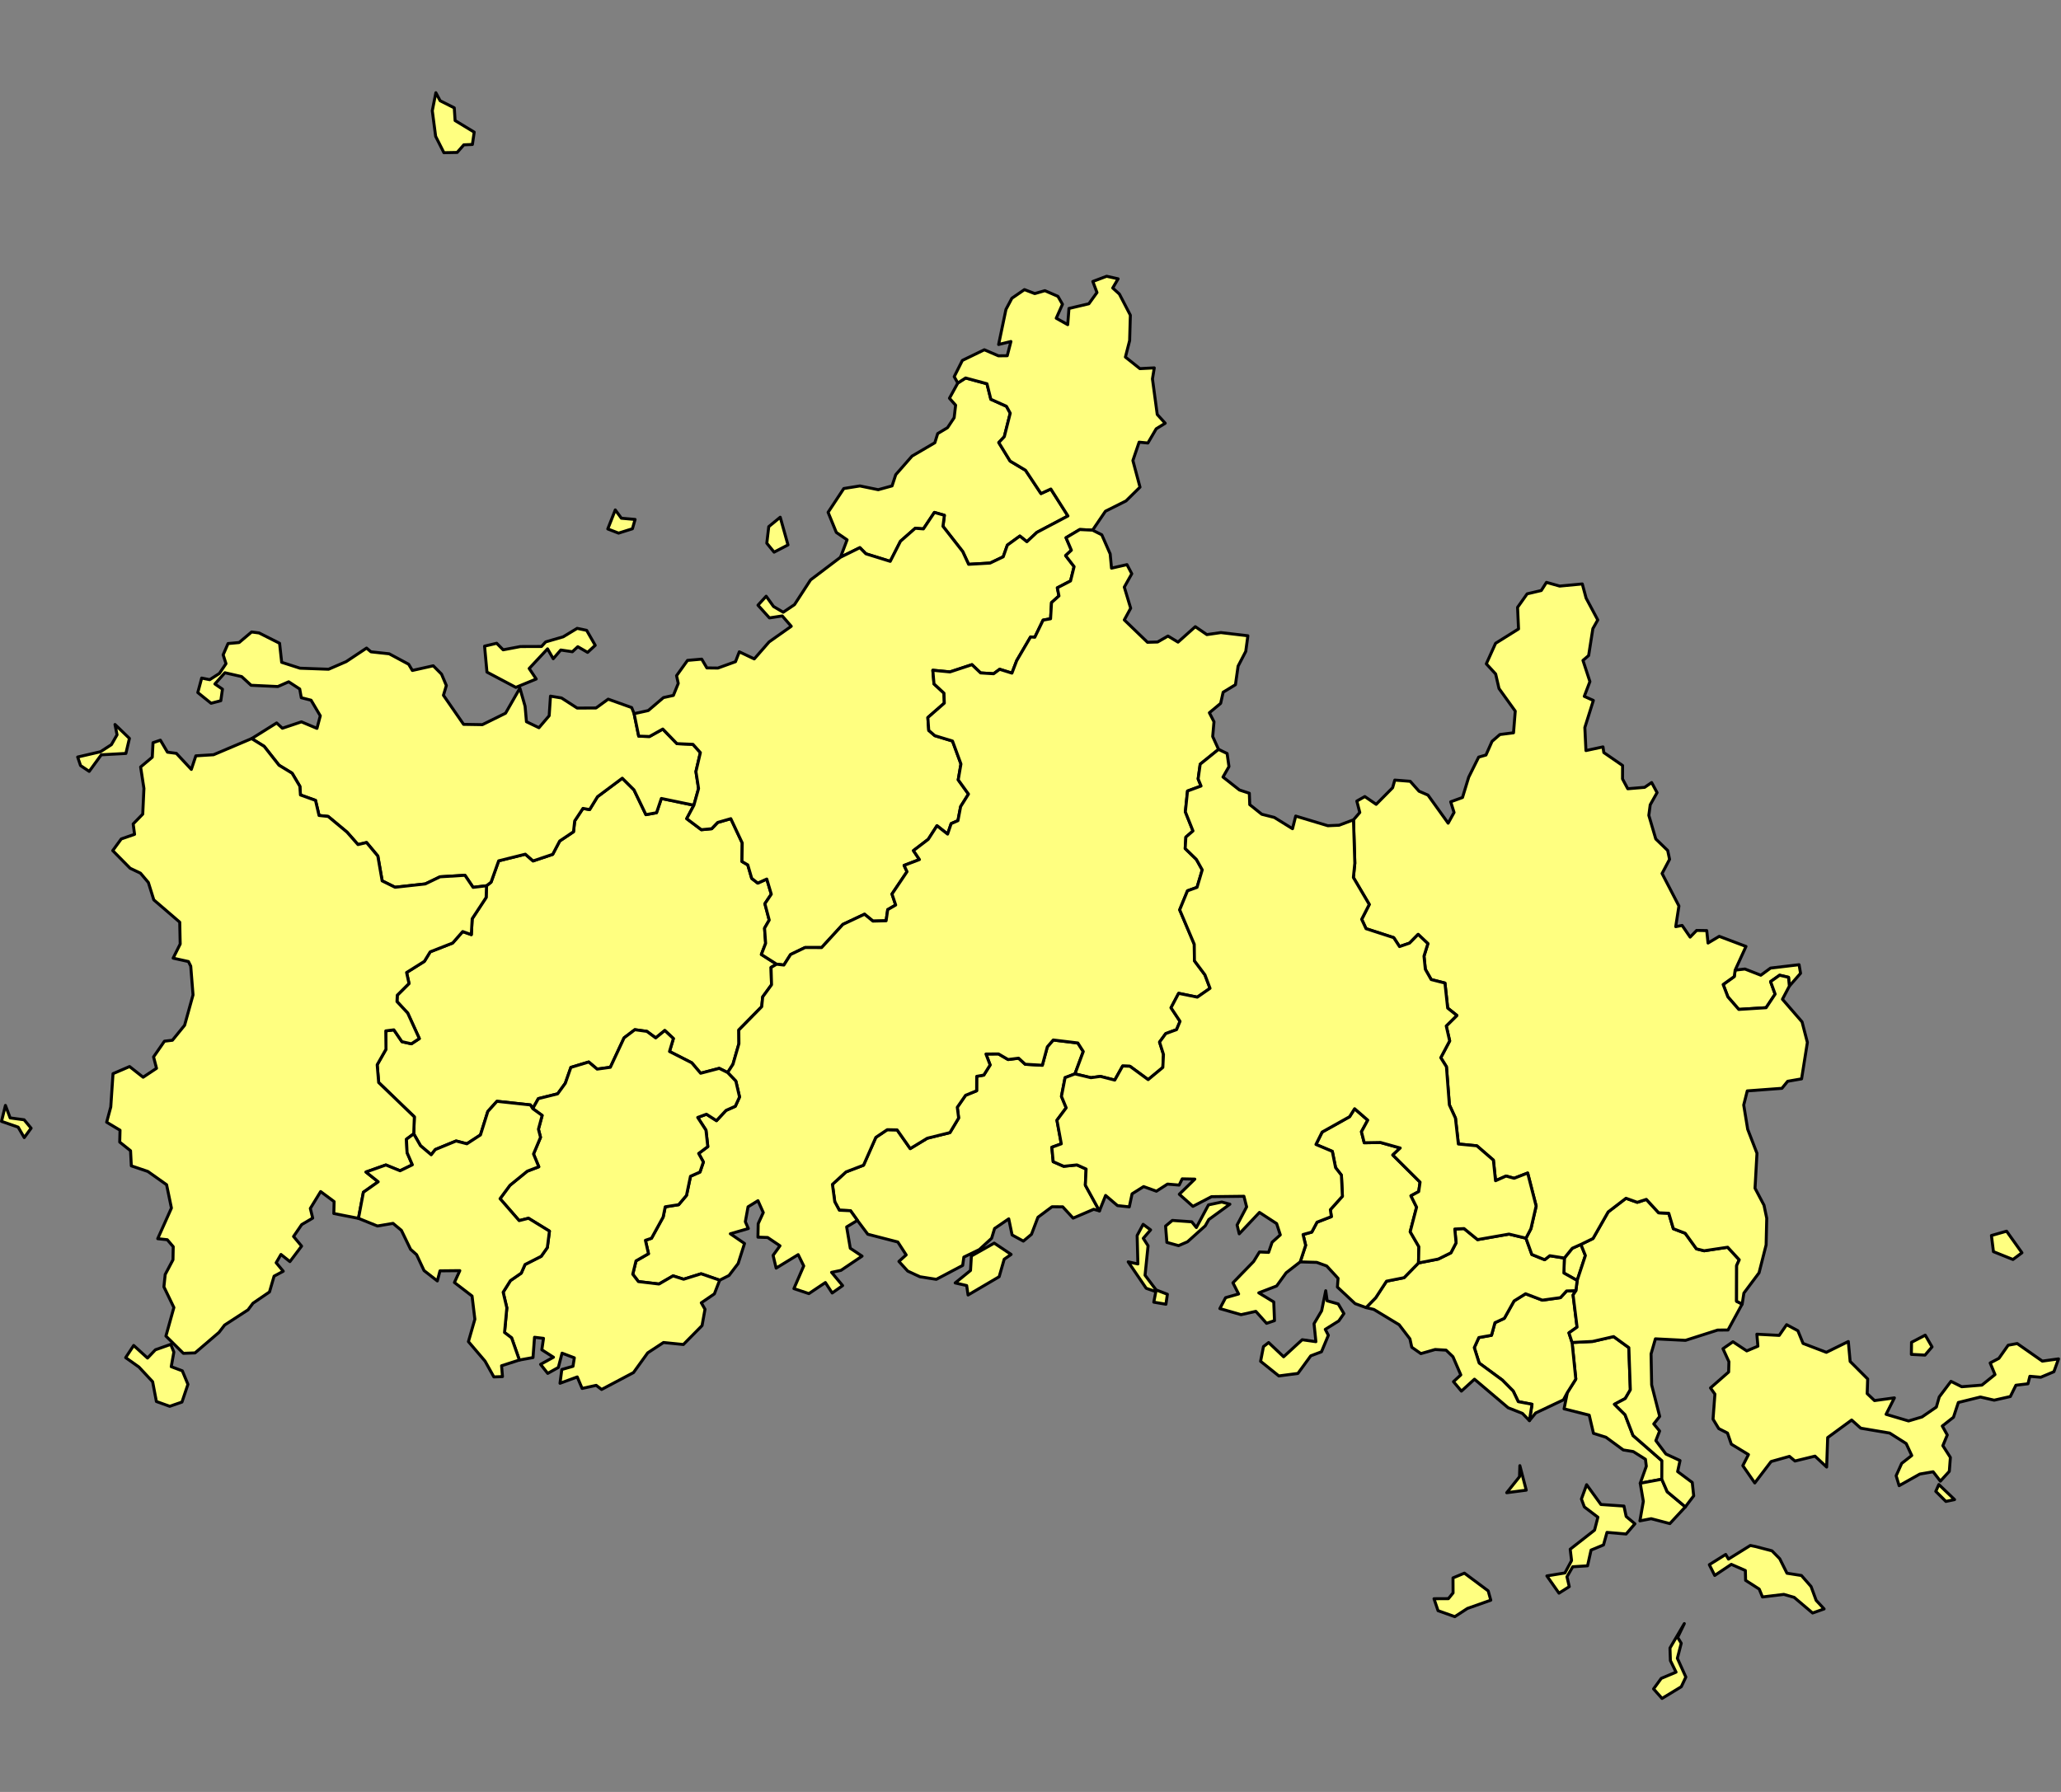 <?xml version="1.0" encoding="UTF-8" standalone="no"?>
<svg
   version="1.2"
   width="690"
   height="600"
   viewBox="0 0 690 600"
   stroke-linecap="round"
   stroke-linejoin="round"
   id="svg7562"
   sodipodi:docname="yc.svg"
   inkscape:version="1.2 (dc2aedaf03, 2022-05-15)"
   xmlns:inkscape="http://www.inkscape.org/namespaces/inkscape"
   xmlns:sodipodi="http://sodipodi.sourceforge.net/DTD/sodipodi-0.dtd"
   xmlns="http://www.w3.org/2000/svg"
   xmlns:svg="http://www.w3.org/2000/svg">
  <rect x="0" y="0" width="690" height="600" fill="#808080" stroke="none"/>
  <defs
     id="defs7566" />
  <sodipodi:namedview
     id="namedview7564"
     pagecolor="#505050"
     bordercolor="#eeeeee"
     borderopacity="1"
     inkscape:showpageshadow="0"
     inkscape:pageopacity="0"
     inkscape:pagecheckerboard="0"
     inkscape:deskcolor="#505050"
     showgrid="false"
     inkscape:zoom="1.2896"
     inkscape:cx="345.06824"
     inkscape:cy="269.07568"
     inkscape:window-width="1920"
     inkscape:window-height="1009"
     inkscape:window-x="-8"
     inkscape:window-y="-8"
     inkscape:window-maximized="1"
     inkscape:current-layer="svg7562" />
  <g
     id="yc"
     transform="matrix(0.863,0,0,0.863,-0.363,30.185)"
     style="fill:#ffff80;fill-opacity:1;stroke:#000000;stroke-width:1.158;stroke-dasharray:none;stroke-opacity:1">
    <path
       d="m 673.55,341.42 3.79,-0.43 6.17,2.41 3.77,-2.77 11.07,-1.31 0.57,3.33 -4.34,4.97 -0.33,-3.41 -3.45,-0.81 -3.5,2.48 1.76,4.85 -3.5,5.27 -10.6,0.67 -4.23,-4.86 -1.84,-4.81 4.31,-3.09 z"
       id="M35321"
       style="fill:#ffff80;fill-opacity:1;stroke:#000000;stroke-width:1.158;stroke-dasharray:none;stroke-opacity:1" />
    <path
       d="m 645.09,538.95 -8.36,1.56 2.36,-6.6 -0.34,-2.7 -4.73,-2.99 -3.87,-0.63 -6.73,-4.94 -4.83,-1.51 -1.65,-7.05 -9.76,-2.46 1.28,-6.32 3.27,-5.2 -1.44,-14.22 7.95,-0.4 8.17,-1.88 5.9,4.29 0.58,16.35 -1.97,3.39 -4.19,2.22 4.1,4.06 3.11,8.06 11.18,9.78 z"
       id="M35344"
       style="fill:#ffff80;fill-opacity:1;stroke:#000000;stroke-width:1.158;stroke-dasharray:none;stroke-opacity:1" />
    <path
       d="m 610.29,485.89 1.44,14.22 -3.27,5.2 -1.52,2.84 -10.78,5.1 -2.42,2.96 1,-6.34 -5.33,-1.02 -1.97,-4.11 -4.2,-4.25 -9,-6.61 -1.89,-5.99 1.77,-3.91 4.91,-0.88 1.33,-4.88 3.64,-1.69 3.78,-6.75 4.47,-2.79 6.51,2.48 7.03,-0.98 2.36,-2.59 3.61,-0.11 -1.08,1.68 1.55,12.47 -3.16,2.23 z m 1.97,-24.04 -5.16,-2.91 0.19,-5.81 3.07,-3.79 3.36,-1.5 1.73,4.32 z"
       fill-rule="evenodd"
       id="M35343"
       style="fill:#ffff80;fill-opacity:1;stroke:#000000;stroke-width:1.158;stroke-dasharray:none;stroke-opacity:1" />
    <path
       d="m 568.52,575.39 9.22,6.87 1.01,3.62 -9.06,3.2 -4.9,3.19 -6.5,-2.32 -1.57,-4.64 5.59,-0.03 1.81,-2.22 -0.03,-5.83 z m 47.41,-34.32 5.55,7.68 8.93,0.61 0.86,4.04 3.39,2.84 -3.4,3.96 -7.43,-0.63 -1.35,4.87 -4.83,2 -1.36,6.1 -5.75,0.37 -2.24,3.89 0.9,3.82 -3.99,2.53 -4.7,-6.69 7,-1.15 2.58,-4.81 -0.53,-4.4 9.45,-7.4 1.29,-5.02 -5.25,-3.98 -1.14,-3.07 z m 20.8,-0.56 8.36,-1.56 2.11,4.85 7.03,5.87 -6.01,6.49 -7.26,-1.9 -4.36,0.84 1.33,-7.57 z m 17.1,54.45 -2.59,5.36 1.39,2.27 -1.5,5.84 3.29,7.28 -1.77,3.75 -7.47,4.54 -3.28,-3.7 2.97,-4.08 5.75,-2.42 -2.19,-4.48 -0.17,-4.87 z"
       fill-rule="evenodd"
       id="M35341"
       style="fill:#ffff80;fill-opacity:1;stroke:#000000;stroke-width:1.158;stroke-dasharray:none;stroke-opacity:1" />
    <path
       d="m 752.57,541.01 6.1,5.84 -3.37,0.71 -3.92,-3.9 z m -59.05,-62.02 4.36,2.34 2.02,4.93 9.03,3.45 8.52,-4.19 0.71,7.73 6.8,6.8 -0.19,5.67 2.84,2.71 7.72,-1.05 -3.23,6.38 8.72,2.58 5.23,-1.56 5.55,-3.83 1.13,-3.94 4.54,-6.04 4.18,2.09 7.82,-0.63 5.08,-4.09 -1.87,-4.5 3.39,-1.79 3.59,-5.1 3.5,-0.65 9.75,6.82 6.29,-0.87 -1.8,4.98 -5.1,2.15 -4.22,-0.37 -0.74,2.9 -4.68,0.57 -2.16,4.38 -6.27,1.42 -5.34,-1.23 -8.56,2.12 -1.89,5.73 -4.34,3.41 1.94,3.47 -1.72,4.15 2.92,4.56 -0.41,5.39 -3.47,3.81 -2.81,-3.64 -5.16,0.89 -8.03,4.51 -1.16,-3.86 2.15,-4.78 3.9,-3.07 -2.15,-4.63 -6.4,-4.07 -11.22,-1.89 -3.54,-3.17 -9.3,6.81 -0.4,11.43 -4.52,-4.23 -7.77,1.89 -2.14,-1.8 -7.12,2 -6.33,8.31 -4.64,-6.71 2.19,-4.29 -6.65,-4.05 -1.48,-4.3 -3.4,-1.74 -2.21,-3.65 0.72,-9.72 -1.71,-2.4 7.04,-6.17 0.11,-4.01 -2.31,-5.04 3.87,-2.7 5.35,3.55 4.33,-1.83 -0.4,-4.65 8.67,0.46 z m 53.77,4.06 2.64,4.55 -2.73,3.19 -5.29,-0.28 0.06,-4.68 z"
       fill-rule="evenodd"
       id="M35305"
       style="fill:#ffff80;fill-opacity:1;stroke:#000000;stroke-width:1.158;stroke-dasharray:none;stroke-opacity:1" />
    <path
       d="m 326.49,181.22 2.55,-6.75 -4.18,-2.87 -3.19,-7.81 6.1,-9.23 6.24,-1 7.11,1.46 5.37,-1.48 1.43,-4.35 6.31,-7.21 8.85,-5.18 1.11,-3.56 3.81,-2.28 2.57,-3.87 0.57,-4.85 -2.39,-2.71 3.24,-5.9 3.02,-1.95 8.29,2.23 1.51,6.03 6.05,2.72 1.47,2.68 -2.3,9.12 -2.14,2.27 4.4,7.19 5.98,3.57 5.99,9.02 3.82,-1.75 6.64,10.45 -12.05,6.37 -3.89,3.63 -2.72,-2.2 -4.85,3.52 -1.6,4.53 -5.1,2.43 -8.33,0.48 -2.28,-4.93 -7.67,-9.81 0.55,-4.28 -3.87,-1.11 -4.26,6.39 -3.18,-0.24 -5.72,5.03 -3.97,7.8 -9.45,-2.93 -2.34,-2.37 z"
       id="M35502"
       style="fill:#ffff80;fill-opacity:1;stroke:#000000;stroke-width:1.158;stroke-dasharray:none;stroke-opacity:1" />
    <path
       d="m 269.61,277.44 -2.79,5.22 5.68,4.28 4,-0.38 2.33,-2.43 5.1,-1.47 4.43,9.43 -0.11,7.19 2.26,1.31 1.53,5.24 2.34,1.83 3.5,-1.57 1.75,5.87 -2.48,3.69 1.68,6.36 -1.81,3.14 0.42,5.89 -1.66,4.31 5.91,3.77 -2.15,1.25 0.19,6.73 -3.43,4.7 -0.38,3.8 -8.89,9.06 0.05,5.28 -2.31,8.01 -2.07,3.21 -3.26,-1.62 -7.22,1.89 -3.44,-4.05 -8.63,-4.39 1.5,-5.03 -3.33,-3.11 -3.53,2.87 -3.43,-2.54 -4.66,-0.64 -4.17,3.16 -5.33,11.42 -5.13,0.71 -3.26,-2.76 -6.92,2.09 -2.16,6.16 -2.97,4.09 -7.5,1.87 -2.16,3.88 -0.91,-1.44 -12.98,-1.4 -3.54,3.94 -2.86,9.11 -5.27,3.43 -4.18,-1.09 -8.06,3.32 -1.6,2.03 -4.15,-3.51 -2.63,-4.61 0.24,-6.58 -13.84,-13.33 -0.58,-6.89 3.42,-6.03 -0.08,-7.12 3.14,-0.4 3.13,4.59 3.67,0.82 3.07,-2.02 -4.51,-9.89 -4.16,-4.47 0.12,-2.47 4.55,-4.54 -0.94,-4.26 6.9,-4.33 2.26,-3.7 8.7,-3.41 3.91,-4.45 3.34,1.18 0.34,-6.16 5.41,-8.24 0.15,-4.55 1.76,-1.39 2.95,-8.28 10.35,-2.58 2.99,2.62 7.62,-2.56 2.71,-5.17 5.36,-3.6 0.46,-4.19 3.21,-4.87 2.58,0.47 3.06,-5 9.61,-7.18 4.55,4.52 4.63,9.62 4.11,-0.75 1.87,-5.53 z"
       id="M35213"
       style="fill:#ffff80;fill-opacity:1;stroke:#000000;stroke-width:1.158;stroke-dasharray:none;stroke-opacity:1" />
    <path
       d="m 645.09,538.95 0.03,-7.19 -11.18,-9.78 -3.11,-8.06 -4.1,-4.06 4.19,-2.22 1.97,-3.39 -0.58,-16.35 -5.9,-4.29 -8.17,1.88 -7.95,0.4 -1.22,-3.72 3.16,-2.23 -1.55,-12.47 1.08,-1.68 0.5,-3.94 3.19,-9.69 -1.73,-4.32 4.69,-2.29 5.87,-10.31 6.92,-5.3 4.37,1.57 3.52,-1.14 4.79,5.21 3.92,0.18 1.78,6 4.6,1.76 4.35,6.04 2.99,0.75 9.13,-1.37 4.49,4.87 -1.01,2.23 -0.03,13.86 2.17,1.08 -5.48,10.07 -4.03,0.03 -12.48,3.99 -11.66,-0.59 -1.69,5.85 0.23,12.02 3.12,12.23 -2.3,2.91 2.27,2.76 -1.46,3.72 3.9,5.2 5.48,2.54 -0.93,4.27 5.67,4.23 0.56,5.18 -3.24,4.28 -7.03,-5.87 z m 36.35,26.11 6.4,1.67 3,3.06 2.82,5.63 5.6,0.88 3.74,4.28 1.97,5.36 3.09,3.33 -4.47,1.58 -7.15,-6.07 -4,-1.15 -8.29,1 -1.26,-3.06 -5.28,-3.38 -0.1,-3.83 -5.46,-2.38 -6.42,4.3 -2.1,-4.17 6.36,-3.98 1.07,1.8 8.48,-5.28 z"
       fill-rule="evenodd"
       id="M35212"
       style="fill:#ffff80;fill-opacity:1;stroke:#000000;stroke-width:1.158;stroke-dasharray:none;stroke-opacity:1" />
    <path
       d="m 269.61,277.44 -12.63,-2.62 -1.87,5.53 -4.11,0.75 -4.63,-9.62 -4.55,-4.52 -9.61,7.18 -3.06,5 -2.58,-0.47 -3.21,4.87 -0.46,4.19 -5.36,3.6 -2.71,5.17 -7.62,2.56 -2.99,-2.62 -10.35,2.58 -2.95,8.28 -1.76,1.39 -5.2,0.62 -3.16,-4.68 -9.68,0.59 -5.71,2.76 -11.72,1.29 -5.02,-2.48 -1.68,-9.64 -4.37,-5.23 -3.32,0.79 -4.26,-4.83 -7.32,-6.09 -3.53,-0.37 -1.37,-5.86 -5.84,-2.1 -0.23,-3.35 -3.01,-5.09 -5.08,-3.1 -5.77,-7.33 -4.85,-3 9.7,-6.07 2.22,2.05 7.39,-2.48 6.03,2.53 1.29,-4.87 -3.57,-6.05 -3.8,-0.98 -0.61,-3.38 -4.28,-2.79 -4.21,1.84 -10.37,-0.49 -3.66,-3.37 -6.51,-1.49 -3.87,4.35 2.93,2.02 -0.64,4.48 -3.78,0.99 -5.15,-4.16 1.51,-5.62 3.11,0.63 3.76,-2.42 2.56,-3.79 -1.1,-3.44 1.9,-4.37 4.29,-0.39 4.85,-4.1 2.9,0.38 7.95,4.01 0.81,7.38 7.12,2.29 11.08,0.4 6.84,-2.96 7.89,-5.25 1.7,1.45 7.09,0.77 7.54,4.05 1.44,2.41 8.1,-1.81 3.22,3.24 1.87,4.43 -1.13,3.77 7.81,11.28 7.29,0.12 8.99,-4.43 5.57,-9.73 2.01,7.02 0.53,6 4.85,2.33 3.97,-4.66 0.5,-7.59 4.29,0.71 6.07,3.92 7.32,-0.04 4.71,-3.42 9.11,3.26 0.95,2.37 1.78,8.72 4.18,0.14 5.16,-2.89 5.49,5.66 6.21,0.27 2.88,3.21 -1.72,7.36 1.02,6.57 z m -45.29,-68.62 3.68,0.77 3.33,5.81 -2.96,2.74 -3.8,-2.2 -2.1,1.95 -4.51,-0.67 -2.92,3.38 -2.21,-3.83 -7.12,7.62 2.73,4.08 -7.9,3.25 -11.21,-5.93 -0.93,-10.07 4.7,-1.12 2.51,2.54 6.69,-1.26 8.18,-0.03 1.63,-1.78 6.79,-1.97 z"
       fill-rule="evenodd"
       id="M35211"
       style="fill:#ffff80;fill-opacity:1;stroke:#000000;stroke-width:1.158;stroke-dasharray:none;stroke-opacity:1" />
    <path
       d="m 611.76,465.79 -3.61,0.11 -2.36,2.59 -7.03,0.98 -6.51,-2.48 -4.47,2.79 -3.78,6.75 -3.64,1.69 -1.33,4.88 -4.91,0.88 -1.77,3.91 1.89,5.99 9,6.61 4.2,4.25 1.97,4.11 5.33,1.02 -1,6.34 -2.7,-2.79 -5.55,-2.2 -13.07,-11.08 -5.07,4.62 -3.07,-3.66 2.84,-2.63 -3.05,-7.06 -2.65,-2.54 -4.25,-0.25 -5.54,1.59 -3.53,-2.47 -0.72,-3.26 -4.19,-5.48 -9.79,-5.92 -3.02,-0.73 3.71,-3.79 4.21,-6.45 6.82,-1.36 5.59,-5.72 7.65,-1.5 4.92,-2.43 2,-3.86 -0.5,-5.37 3.6,-0.17 5.24,4.28 12.19,-2.14 6.58,1.58 2.28,6.33 4.99,2.03 1.98,-1.55 5.65,0.9 -0.19,5.81 5.16,2.91 z m -21.73,67.89 2.48,9.51 -7.58,0.99 4.97,-6.21 z"
       fill-rule="evenodd"
       id="M35210"
       style="fill:#ffff80;fill-opacity:1;stroke:#000000;stroke-width:1.158;stroke-dasharray:none;stroke-opacity:1" />
    <path
       d="m 673.55,341.42 -0.35,2.49 -4.31,3.09 1.84,4.81 4.23,4.86 10.6,-0.67 3.5,-5.27 -1.76,-4.85 3.5,-2.48 3.45,0.81 0.33,3.41 -2.69,5.1 7.61,8.78 2.07,7.97 -2.25,14.14 -5.4,0.94 -2.23,2.73 -13.44,1 -1.38,5.47 1.54,9.42 3.6,9.32 -0.75,13.56 3.48,6.59 1.06,5.06 -0.24,10.33 -2.74,10.83 -5.88,7.86 -0.67,4.26 -2.17,-1.08 0.03,-13.86 1.01,-2.23 -4.49,-4.87 -9.13,1.37 -2.99,-0.75 -4.35,-6.04 -4.6,-1.76 -1.78,-6 -3.92,-0.18 -4.79,-5.21 -3.52,1.14 -4.37,-1.57 -6.92,5.3 -5.87,10.31 -4.69,2.29 -3.36,1.5 -3.07,3.79 -5.65,-0.9 -1.98,1.55 -4.99,-2.03 -2.28,-6.33 1.93,-3.66 2.03,-8.8 -3.29,-12.81 -5.24,2.03 -3.14,-0.86 -4.08,1.81 -0.84,-7.99 -6.42,-5.56 -7.16,-0.69 -1.14,-10.05 -2.35,-5.13 -1.14,-14.8 -2.2,-3.51 3.45,-6.51 -1.32,-5.8 4.12,-4.08 -3.57,-2.86 -1.06,-9.71 -5.34,-1.36 -2.27,-3.99 -0.52,-5.1 1.51,-4.85 -3.78,-3.58 -3.34,3.39 -3.88,1.33 -2.25,-3.46 -10.74,-3.48 -1.69,-3.63 2.94,-5.77 -6.16,-10.45 0.56,-5.55 -0.52,-16.83 2.44,-2.85 -1.15,-4.43 3.1,-1.75 4.41,3.02 6.38,-6.44 0.84,-2.97 5.98,0.47 3.42,3.85 3.47,1.5 7.83,10.9 2.29,-4.16 -1.3,-4.13 4.58,-1.68 2.4,-7.88 3.87,-7.78 2.83,-0.81 2.35,-5.3 3.06,-2.66 5.28,-0.67 0.67,-8.41 -6.3,-8.76 -1.3,-5.64 -3.62,-3.95 3.59,-7.96 8.91,-5.57 -0.38,-8.38 3.72,-5.24 5.48,-1.29 2.01,-3.16 5.12,1.44 8.78,-0.83 1.48,5.5 4.52,8.47 -1.9,3.37 -1.64,10.44 -2.2,1.88 2.69,8.22 -2.18,5.73 3.52,1.59 -3.3,10.5 0.43,8.94 6.61,-1.42 0.32,2.2 7.28,5.02 -0.02,5.22 2.03,3.8 6.55,-0.55 2.72,-1.86 2.1,3.91 -2.66,4.73 -0.54,4.09 2.7,9.17 4.62,4.47 0.73,3.42 -2.91,5.5 6.54,12.6 -1.24,8.02 2.48,-0.47 3.11,4.53 2.52,-2.59 3.92,0.06 0.5,4.83 4.35,-2.6 10.38,3.92 z m 105.3,101.29 5.96,8.37 -3.49,2.61 -7.57,-3.04 -0.78,-6.26 z"
       fill-rule="evenodd"
       id="M35208"
       style="fill:#ffff80;fill-opacity:1;stroke:#000000;stroke-width:1.158;stroke-dasharray:none;stroke-opacity:1" />
    <path
       d="m 514.72,465.81 0.55,3.91 4.3,1.22 2.2,3.73 -1.99,2.86 -5.24,3.27 1.2,2.3 -2.67,6.4 -4.16,1.57 -4.99,6.83 -7.39,0.97 -7.08,-5.68 1.11,-5.7 2.01,-1.57 5.81,5.52 7.21,-6.62 5.31,0.76 -0.72,-6.98 2.95,-5.01 z m 35.99,-10.78 -5.59,5.72 -6.82,1.36 -4.21,6.45 -3.71,3.79 -4.24,-1.52 -6.88,-6.43 0.24,-3.4 -4.4,-4.79 -3.86,-1.4 -6.42,-0.19 2.11,-6.43 -1,-4.18 3.38,-0.95 2.04,-3.84 5.55,-2.16 -0.38,-2.69 4.67,-5.22 -0.39,-8.18 -2.26,-2.91 -1.26,-6.32 -6.35,-2.68 2.39,-4.81 10.65,-5.95 1.96,-3.1 5.1,4.43 -2.45,4.5 1.09,4.27 6.28,-0.11 7.67,2.15 -2.88,2.71 10.58,10.53 -0.53,3.67 -3.01,1.63 2.19,4.42 -2.48,9.53 3.37,5.81 z"
       fill-rule="evenodd"
       id="M35207"
       style="fill:#ffff80;fill-opacity:1;stroke:#000000;stroke-width:1.158;stroke-dasharray:none;stroke-opacity:1" />
    <path
       d="m 386.12,447.34 6.55,4.39 -2.69,1.87 -1.95,6.78 -12.06,7.09 -0.54,-3.66 -4.45,-1.02 5.94,-4.84 0.34,-5.61 z m 31.32,-65.66 -3.83,1.46 -1.41,7.27 1.84,4.44 -3.59,4.82 1.69,9.15 -3.67,1.34 0.53,5.59 4.05,1.78 5.16,-0.53 3.56,1.6 -0.3,6.27 5.47,9.96 -2.22,-0.62 -8,3.43 -4.04,-4.39 -4.15,-0.02 -5.45,4.07 -2.51,6.62 -3.15,2.64 -4.37,-2.39 -1.3,-6.25 -5.49,3.75 -1.15,3.79 -4.78,4.39 -6,2.92 -0.45,3.22 -10.23,5.4 -6.38,-1.01 -4.7,-2.19 -3.43,-3.75 2.82,-2.53 -3.24,-5.01 -11.65,-3.01 -4.03,-5.37 -2.68,-3.75 -4.34,-0.2 -1.77,-3.28 -0.91,-6.74 5.29,-4.85 6.78,-2.59 4.78,-10.81 4.43,-2.97 3.82,0.08 5.09,7.25 6.6,-4.01 8.8,-2.19 3.38,-5.65 -0.53,-4.17 3.22,-4.66 4.29,-1.75 0.02,-5.59 2.76,-0.5 2.45,-3.92 -1.62,-4.25 4.86,-0.04 3.73,2.18 4.08,-0.52 2.57,2.35 6.63,0.39 1.94,-7.14 2.3,-2.66 9.53,1.15 2.12,3.32 z"
       fill-rule="evenodd"
       id="M35206"
       style="fill:#ffff80;fill-opacity:1;stroke:#000000;stroke-width:1.158;stroke-dasharray:none;stroke-opacity:1" />
    <path
       d="m 239.11,162.87 2.37,3.22 5.32,0.47 -1.04,3.62 -5.38,1.69 -4.18,-1.62 z M 169.51,1 l 1.65,3.11 5.49,2.76 0.32,4.93 7.41,4.49 -0.7,4.79 -3.33,0.14 -2.58,2.95 -5.14,0.1 -3.21,-6.35 -1.3,-9.94 z m 133.59,164.7 3.01,10.75 -5.39,2.8 -2.83,-3.47 0.76,-6.42 z m 23.39,15.52 7.5,-3.7 2.34,2.37 9.45,2.93 3.97,-7.8 5.72,-5.03 3.18,0.24 4.26,-6.39 3.87,1.11 -0.55,4.28 7.67,9.81 2.28,4.93 8.33,-0.48 5.1,-2.43 1.6,-4.53 4.85,-3.52 2.72,2.2 3.89,-3.63 12.05,-6.37 -6.64,-10.45 -3.82,1.75 -5.99,-9.02 -5.98,-3.57 -4.4,-7.19 2.14,-2.27 2.3,-9.12 -1.47,-2.68 -6.05,-2.72 -1.51,-6.03 -8.29,-2.23 -3.02,1.95 -1.4,-2.46 3.17,-6.31 8.52,-4.13 5.47,2.35 3.42,-0.04 1.42,-5.52 -4.77,1.17 2.85,-13.62 2.3,-4.33 4.87,-3.35 4,1.54 3.93,-1.13 5.06,2.2 1.76,3.07 -2.41,5.42 4.45,2.5 0.48,-6.29 7.72,-1.82 3.15,-4.36 -1.61,-4.29 5.36,-2.02 4.45,0.99 -2.09,3.57 2.58,2.34 4.26,8.21 -0.28,9.84 -1.64,6.4 5.62,4.49 5.58,-0.29 -0.71,4.27 1.86,13.82 3.09,3.38 -3.49,2.16 -3.23,5.52 -3.4,-0.33 -2.42,7.13 2.76,10.32 -5.43,5.35 -7.98,4 -4.99,7.34 -4.96,-0.24 -5.33,3.17 2.07,4.85 -2.23,2.09 3.29,4.28 -1.38,5.55 -5.13,2.67 0.64,3.14 -2.89,2.59 -0.37,6.28 -2.9,0.52 -3.22,6.65 -1.64,-0.12 -5.38,9.19 -1.85,4.85 -4.76,-1.49 -2.35,1.73 -5.06,-0.32 -3.35,-3.2 -8.52,2.81 -6.65,-0.64 0.46,5.3 3.87,3.58 0.13,3.87 -6.39,5.59 0.35,4.99 2.35,2.04 6.87,2.09 3.27,8.9 -1.06,6.16 3.98,5.52 -3.04,4.84 -1.05,5.47 -2.63,1.14 -1.38,4.07 -4.12,-3.24 -3.39,5.27 -5.74,4.38 2.33,3.47 -5.96,2.27 1.14,2.43 -5.83,8.67 1.43,4.27 -3.09,1.79 -0.62,4.32 -5.12,0.13 -3.26,-2.67 -8.4,3.95 -8.24,8.99 -6.43,-0.01 -5.61,2.7 -2.6,4.09 -2.83,-0.33 -5.91,-3.77 1.66,-4.31 -0.42,-5.89 1.81,-3.14 -1.68,-6.36 2.48,-3.69 -1.75,-5.87 -3.5,1.57 -2.34,-1.83 -1.53,-5.24 -2.26,-1.31 0.11,-7.19 -4.43,-9.43 -5.1,1.47 -2.33,2.43 -4,0.38 -5.68,-4.28 2.79,-5.22 1.81,-6.48 -1.02,-6.57 1.72,-7.36 -2.88,-3.21 -6.21,-0.27 -5.49,-5.66 -5.16,2.89 -4.18,-0.14 -1.78,-8.72 5.48,-1.21 5.9,-5.03 3.85,-0.85 1.89,-4.66 -0.66,-2.99 4.26,-5.94 5.5,-0.48 2,3.41 4.28,0.05 6.82,-2.47 1.48,-3.83 5.8,2.75 5.77,-6.6 8.58,-6.06 -3.48,-4.01 -4.98,0.76 -4.45,-4.93 3.18,-3.48 2.86,3.99 3.76,2.22 4.37,-2.95 6.23,-9.59 z"
       fill-rule="evenodd"
       id="M35204"
       style="fill:#ffff80;fill-opacity:1;stroke:#000000;stroke-width:1.158;stroke-dasharray:none;stroke-opacity:1" />
    <path
       d="m 282.7,381.16 2.07,-3.21 2.31,-8.01 -0.05,-5.28 8.89,-9.06 0.38,-3.8 3.43,-4.7 -0.19,-6.73 2.15,-1.25 2.83,0.33 2.6,-4.09 5.61,-2.7 6.43,0.01 8.24,-8.99 8.4,-3.95 3.26,2.67 5.12,-0.13 0.62,-4.32 3.09,-1.79 -1.43,-4.27 5.83,-8.67 -1.14,-2.43 5.96,-2.27 -2.33,-3.47 5.74,-4.38 3.39,-5.27 4.12,3.24 1.38,-4.07 2.63,-1.14 1.05,-5.47 3.04,-4.84 -3.98,-5.52 1.06,-6.16 -3.27,-8.9 -6.87,-2.09 -2.35,-2.04 -0.35,-4.99 6.39,-5.59 -0.13,-3.87 -3.87,-3.58 -0.46,-5.3 6.65,0.64 8.52,-2.81 3.35,3.2 5.06,0.32 2.35,-1.73 4.76,1.49 1.85,-4.85 5.38,-9.19 1.64,0.12 3.22,-6.65 2.9,-0.52 0.37,-6.28 2.89,-2.59 -0.64,-3.14 5.13,-2.67 1.38,-5.55 -3.29,-4.28 2.23,-2.09 -2.07,-4.85 5.33,-3.17 4.96,0.24 3.58,1.8 3.25,7.42 0.52,5.52 6,-1.37 1.86,3.54 -2.9,5.18 2.47,8.2 -2.47,4.54 9,8.67 3.92,-0.11 4.02,-2.31 3.9,2.36 6.7,-5.99 4.48,3.07 5.45,-0.78 10.47,1.23 -0.82,6.06 -2.98,5.73 -1.02,7.2 -4.78,2.92 -0.96,4.31 -4.38,3.65 1.79,3.49 -0.5,5.74 2.27,4.99 -7.11,5.74 -0.8,5.72 1.13,2.76 -5.25,1.93 -0.84,8.08 2.96,7.41 -2.76,2.39 -0.27,4.43 4.35,4.23 2.27,4.06 -2.02,6.78 -3.7,1.34 -3.03,7.38 5.65,13.35 0.07,6.42 4.07,5.44 1.98,5.24 -4.94,3.43 -7.24,-1.48 -2.95,5.6 3.49,5.27 -1.34,3.21 -4.2,1.54 -2.4,3.29 1.52,4.81 -0.25,5.03 -5.7,4.73 -7.06,-5.18 -2.83,-0.11 -3.06,5.47 -5.56,-1.43 -3.69,0.5 -6.19,-1.48 3.22,-8.68 -2.12,-3.32 -9.53,-1.15 -2.3,2.66 -1.94,7.14 -6.63,-0.39 -2.57,-2.35 -4.08,0.52 -3.73,-2.18 -4.86,0.04 1.62,4.25 -2.45,3.92 -2.76,0.5 -0.02,5.59 -4.29,1.75 -3.22,4.66 0.53,4.17 -3.38,5.65 -8.8,2.19 -6.6,4.01 -5.09,-7.25 -3.82,-0.08 -4.43,2.97 -4.78,10.81 -6.78,2.59 -5.29,4.85 0.91,6.74 1.77,3.28 4.34,0.2 2.68,3.75 -4.18,2.54 1.41,8.28 4.57,3.05 -8.19,5.52 -3.64,0.77 4.29,5.14 -4.05,2.87 -2.64,-4.05 -6.4,4.29 -5.81,-1.94 3.81,-8.8 -2.15,-4.38 -8.55,5.23 -1.18,-4.95 2.67,-3.71 -4.78,-3.22 -3.77,-0.13 0.1,-5.23 1.97,-4.32 -2.06,-4.6 -3.85,2.38 -1.05,5.78 1.16,2.65 -6.98,2.02 5.5,3.78 -2.47,7.76 -3.55,4.65 -3.61,1.82 -7.2,-2.49 -6.78,2.12 -4.1,-1.3 -5.46,3.16 -7.99,-0.95 -2.19,-2.86 1.26,-5.17 4.84,-2.78 -1.19,-5.2 2.36,-0.8 4.52,-8.23 0.81,-3.97 5.2,-0.82 3.05,-3.61 1.55,-7.42 3.67,-1.63 1.33,-3.89 -1.83,-3.33 3.54,-2.65 -0.71,-6.38 -3.2,-4.94 3.39,-1.25 3.89,2.49 3.71,-3.98 3.59,-1.6 1.64,-3.6 -1.43,-6.16 z"
       id="M35203"
       style="fill:#ffff80;fill-opacity:1;stroke:#000000;stroke-width:1.158;stroke-dasharray:none;stroke-opacity:1" />
    <path
       d="m 207.1,395.16 2.16,-3.88 7.5,-1.87 2.97,-4.09 2.16,-6.16 6.92,-2.09 3.26,2.76 5.13,-0.71 5.33,-11.42 4.17,-3.16 4.66,0.64 3.43,2.54 3.53,-2.87 3.33,3.11 -1.5,5.03 8.63,4.39 3.44,4.05 7.22,-1.89 3.26,1.62 3.18,3.32 1.43,6.16 -1.64,3.6 -3.59,1.6 -3.71,3.98 -3.89,-2.49 -3.39,1.25 3.2,4.94 0.71,6.38 -3.54,2.65 1.83,3.33 -1.33,3.89 -3.67,1.63 -1.55,7.42 -3.05,3.61 -5.2,0.82 -0.81,3.97 -4.52,8.23 -2.36,0.8 1.19,5.2 -4.84,2.78 -1.26,5.17 2.19,2.86 7.99,0.95 5.46,-3.16 4.1,1.3 6.78,-2.12 7.2,2.49 -2.05,5.31 -5.08,3.47 1.44,2.51 -1.14,6.32 -7.25,7.35 -7.71,-0.78 -6.13,4.02 -5.51,7.65 -12.38,6.55 -2.08,-1.6 -5.47,1.2 -1.89,-4.46 -6.69,2.46 0.7,-5.35 4.34,-1.24 0.52,-3.29 -4.76,-1.8 -1.44,5.54 -4.12,2.3 -2.78,-3.5 5,-2.77 -4.51,-2.89 0.65,-4.43 -3.48,-0.42 -0.59,7.87 -5.3,0.96 -3.01,-8.6 -2.74,-2.08 0.89,-9.57 -1.43,-6.06 2.82,-4.5 4.2,-2.91 1.47,-3.34 6.28,-3.19 2.37,-3.38 0.82,-6.38 -8.12,-4.99 -3.63,0.91 -7.41,-8.51 3.83,-5.19 6.73,-5.48 4.47,-1.71 -2.05,-4.96 2.72,-6.46 -0.81,-3.16 1.44,-5.34 z"
       id="M35202"
       style="fill:#ffff80;fill-opacity:1;stroke:#000000;stroke-width:1.158;stroke-dasharray:none;stroke-opacity:1" />
    <path
       d="m 2.53,393.91 1.83,4.85 5.42,0.73 2.71,3.26 L 9.83,406.4 7.46,402.34 1,400.1 Z m 42.5,-147.79 5.6,5.39 -1.37,5.84 -9.55,0.53 -4.68,6.43 -3.36,-2.25 -1.12,-3.32 8.85,-2.05 4.24,-2.75 2.19,-3.82 z m 21.63,240.5 1.21,3 -1.02,5.66 4.3,1.61 2.18,5.24 -2.32,6.88 -4.75,1.64 -5.17,-1.86 -1.46,-7.67 -5.31,-5.7 -5.15,-3.65 3.11,-4.72 5.37,4.88 3.07,-3.21 z m 122.5,-177.93 -0.15,4.55 -5.41,8.24 -0.34,6.16 -3.34,-1.18 -3.91,4.45 -8.7,3.41 -2.26,3.7 -6.9,4.33 0.94,4.26 -4.55,4.54 -0.12,2.47 4.16,4.47 4.51,9.89 -3.07,2.02 -3.67,-0.82 -3.13,-4.59 -3.14,0.4 0.08,7.12 -3.42,6.03 0.58,6.89 13.84,13.33 -0.24,6.58 -2.82,2.09 0.25,5.21 2.04,4.71 -4.76,2.32 -5.51,-2.25 -7.72,2.74 4.74,3.78 -5.74,4.06 -1.91,10.13 -9.57,-1.88 0.12,-4.62 -5.23,-3.89 -4,6.54 0.92,3.75 -4.27,2.52 -3.16,4.61 3.12,3.74 -4.53,6.01 -3.47,-2.77 -1.86,3.21 2.75,3.3 -3.56,1.91 -1.78,6.12 -6.41,4.38 -1.92,2.57 -9.08,5.9 -2.18,2.84 -9.29,7.96 -4.53,0.17 -6.77,-6.7 3.09,-11.08 -3.87,-8.01 0.5,-4.81 3.02,-5.69 0.1,-5.08 -2.31,-2.71 -3.71,-0.4 5.32,-11.89 -1.88,-9.05 -7.27,-5.15 -6.41,-2.17 -0.3,-5.86 -4.2,-3.36 0.12,-4.61 -5.19,-3.1 1.6,-5.94 0.87,-12.9 6.42,-2.76 5.26,4.14 5.2,-3.46 -1.15,-4.42 4.23,-6.1 3.08,-0.36 4.74,-5.82 3.26,-11.78 -0.89,-11.16 -0.89,-1.78 -5.94,-1.32 2.74,-5.48 -0.18,-8.48 -10.06,-8.65 -2.11,-6.75 -3.06,-3.61 -4.01,-1.9 -6.75,-6.85 3.3,-4.53 5.17,-1.79 -0.54,-4.03 3.71,-3.81 0.46,-9.96 -1.28,-8.32 4.52,-3.8 0.29,-5.63 2.86,-0.97 2.74,4.65 3.45,0.46 5.81,6.23 1.75,-5.27 6.87,-0.43 14.77,-6.26 4.85,3 5.77,7.33 5.08,3.1 3.01,5.09 0.23,3.35 5.84,2.1 1.37,5.86 3.53,0.37 7.32,6.09 4.26,4.83 3.32,-0.79 4.37,5.23 1.68,9.64 5.02,2.48 11.72,-1.29 5.71,-2.76 9.68,-0.59 3.16,4.68 z"
       fill-rule="evenodd"
       id="M35201"
       style="fill:#ffff80;fill-opacity:1;stroke:#000000;stroke-width:1.158;stroke-dasharray:none;stroke-opacity:1" />
    <path
       d="m 160.92,404.94 2.63,4.61 4.15,3.51 1.6,-2.03 8.06,-3.32 4.18,1.09 5.27,-3.43 2.86,-9.11 3.54,-3.94 12.98,1.4 0.91,1.44 3.64,2.64 -1.44,5.34 0.81,3.16 -2.72,6.46 2.05,4.96 -4.47,1.71 -6.73,5.48 -3.83,5.19 7.41,8.51 3.63,-0.91 8.12,4.99 -0.82,6.38 -2.37,3.38 -6.28,3.19 -1.47,3.34 -4.2,2.91 -2.82,4.5 1.43,6.06 -0.89,9.57 2.74,2.08 3.01,8.6 -6.9,2.22 0.35,4.21 -3.35,0.12 -3.4,-6.11 -6.46,-7.58 2.5,-8.69 -1.09,-9 -6.84,-5.25 2.09,-4.6 -7.69,0.08 -1.03,3.91 -5.15,-4.01 -2.9,-6.18 -2.33,-2.07 -3.56,-7.36 -3.25,-2.71 -6.06,1.02 -7.34,-2.97 1.91,-10.13 5.74,-4.06 -4.74,-3.78 7.72,-2.74 5.51,2.25 4.76,-2.32 -2.04,-4.71 -0.25,-5.21 z"
       id="M35216"
       style="fill:#ffff80;fill-opacity:1;stroke:#000000;stroke-width:1.158;stroke-dasharray:none;stroke-opacity:1" />
    <path
       d="m 443.88,440.05 2.9,2.16 -2.84,3.27 1.86,2.89 -1.17,11.44 4.29,5.69 4.37,1.68 -0.56,3.87 -4.71,-0.8 0.79,-4.09 -3.73,-1.29 -6.99,-10.26 3.76,0.81 -0.29,-11.03 z m 30.5,-8.65 3.16,0.84 -8.19,5.96 -1.37,2.44 -6.88,6.18 -3.47,1.5 -4.53,-1.26 -0.51,-6.33 2.63,-2.2 7.53,0.54 1.79,2.22 4.7,-8.79 z m 118.01,14.02 -6.58,-1.58 -12.19,2.14 -5.24,-4.28 -3.6,0.17 0.5,5.37 -2,3.86 -4.92,2.43 -7.65,1.5 0.15,-6.29 -3.37,-5.81 2.48,-9.53 -2.19,-4.42 3.01,-1.63 0.53,-3.67 -10.58,-10.53 2.88,-2.71 -7.67,-2.15 -6.28,0.11 -1.09,-4.27 2.45,-4.5 -5.1,-4.43 -1.96,3.1 -10.65,5.95 -2.39,4.81 6.35,2.68 1.26,6.32 2.26,2.91 0.39,8.18 -4.67,5.22 0.38,2.69 -5.55,2.16 -2.04,3.84 -3.38,0.95 1,4.18 -2.11,6.43 -5.45,4.24 -3.69,5.11 -6.93,2.67 5.81,3.53 0.29,7.25 -3.08,1.04 -4.16,-4.64 -5.73,1.28 -8.23,-2.36 2.23,-4.23 5.05,-1.44 -2.2,-4.33 8.01,-8.25 2.28,-3.71 3.55,0.15 1.35,-3.92 3.18,-2.86 -1.42,-4.38 -6.66,-4.34 -7.85,8.31 -0.83,-3.43 3.7,-7.02 -1.05,-4.12 -12.58,0.15 -7.21,3.76 -5.28,-4.69 6.02,-5.88 -4.89,-0.1 -1.19,2.42 -4.52,-0.39 -4.3,2.76 -4.97,-1.79 -4.47,2.81 -1.08,5.06 -4.58,-0.49 -4.61,-3.94 -2.39,5.98 -5.47,-9.96 0.3,-6.27 -3.56,-1.6 -5.16,0.53 -4.05,-1.78 -0.53,-5.59 3.67,-1.34 -1.69,-9.15 3.59,-4.82 -1.84,-4.44 1.41,-7.27 3.83,-1.46 6.19,1.48 3.69,-0.5 5.56,1.43 3.06,-5.47 2.83,0.11 7.06,5.18 5.7,-4.73 0.25,-5.03 -1.52,-4.81 2.4,-3.29 4.2,-1.54 1.34,-3.21 -3.49,-5.27 2.95,-5.6 7.24,1.48 4.94,-3.43 -1.98,-5.24 -4.07,-5.44 -0.07,-6.42 -5.65,-13.35 3.03,-7.38 3.7,-1.34 2.02,-6.78 -2.27,-4.06 -4.35,-4.23 0.27,-4.43 2.76,-2.39 -2.96,-7.41 0.84,-8.08 5.25,-1.93 -1.13,-2.76 0.8,-5.72 7.11,-5.74 3.33,1.6 0.72,5.08 -2.32,4.05 6.39,5.03 3.83,1.26 0.16,4.42 4.67,3.73 4.85,1.23 7.07,4.38 1.24,-4.91 12.47,3.75 4.38,-0.2 5.56,-2.09 0.52,16.83 -0.56,5.55 6.16,10.45 -2.94,5.77 1.69,3.63 10.74,3.48 2.25,3.46 3.88,-1.33 3.34,-3.39 3.78,3.58 -1.51,4.85 0.52,5.1 2.27,3.99 5.34,1.36 1.06,9.71 3.57,2.86 -4.12,4.08 1.32,5.8 -3.45,6.51 2.2,3.51 1.14,14.8 2.35,5.13 1.14,10.05 7.16,0.69 6.42,5.56 0.84,7.99 4.08,-1.81 3.14,0.86 5.24,-2.03 3.29,12.81 -2.03,8.8 z"
       fill-rule="evenodd"
       id="M35215"
       style="fill:#ffff80;fill-opacity:1;stroke:#000000;stroke-width:1.158;stroke-dasharray:none;stroke-opacity:1" />
  </g>
</svg>
